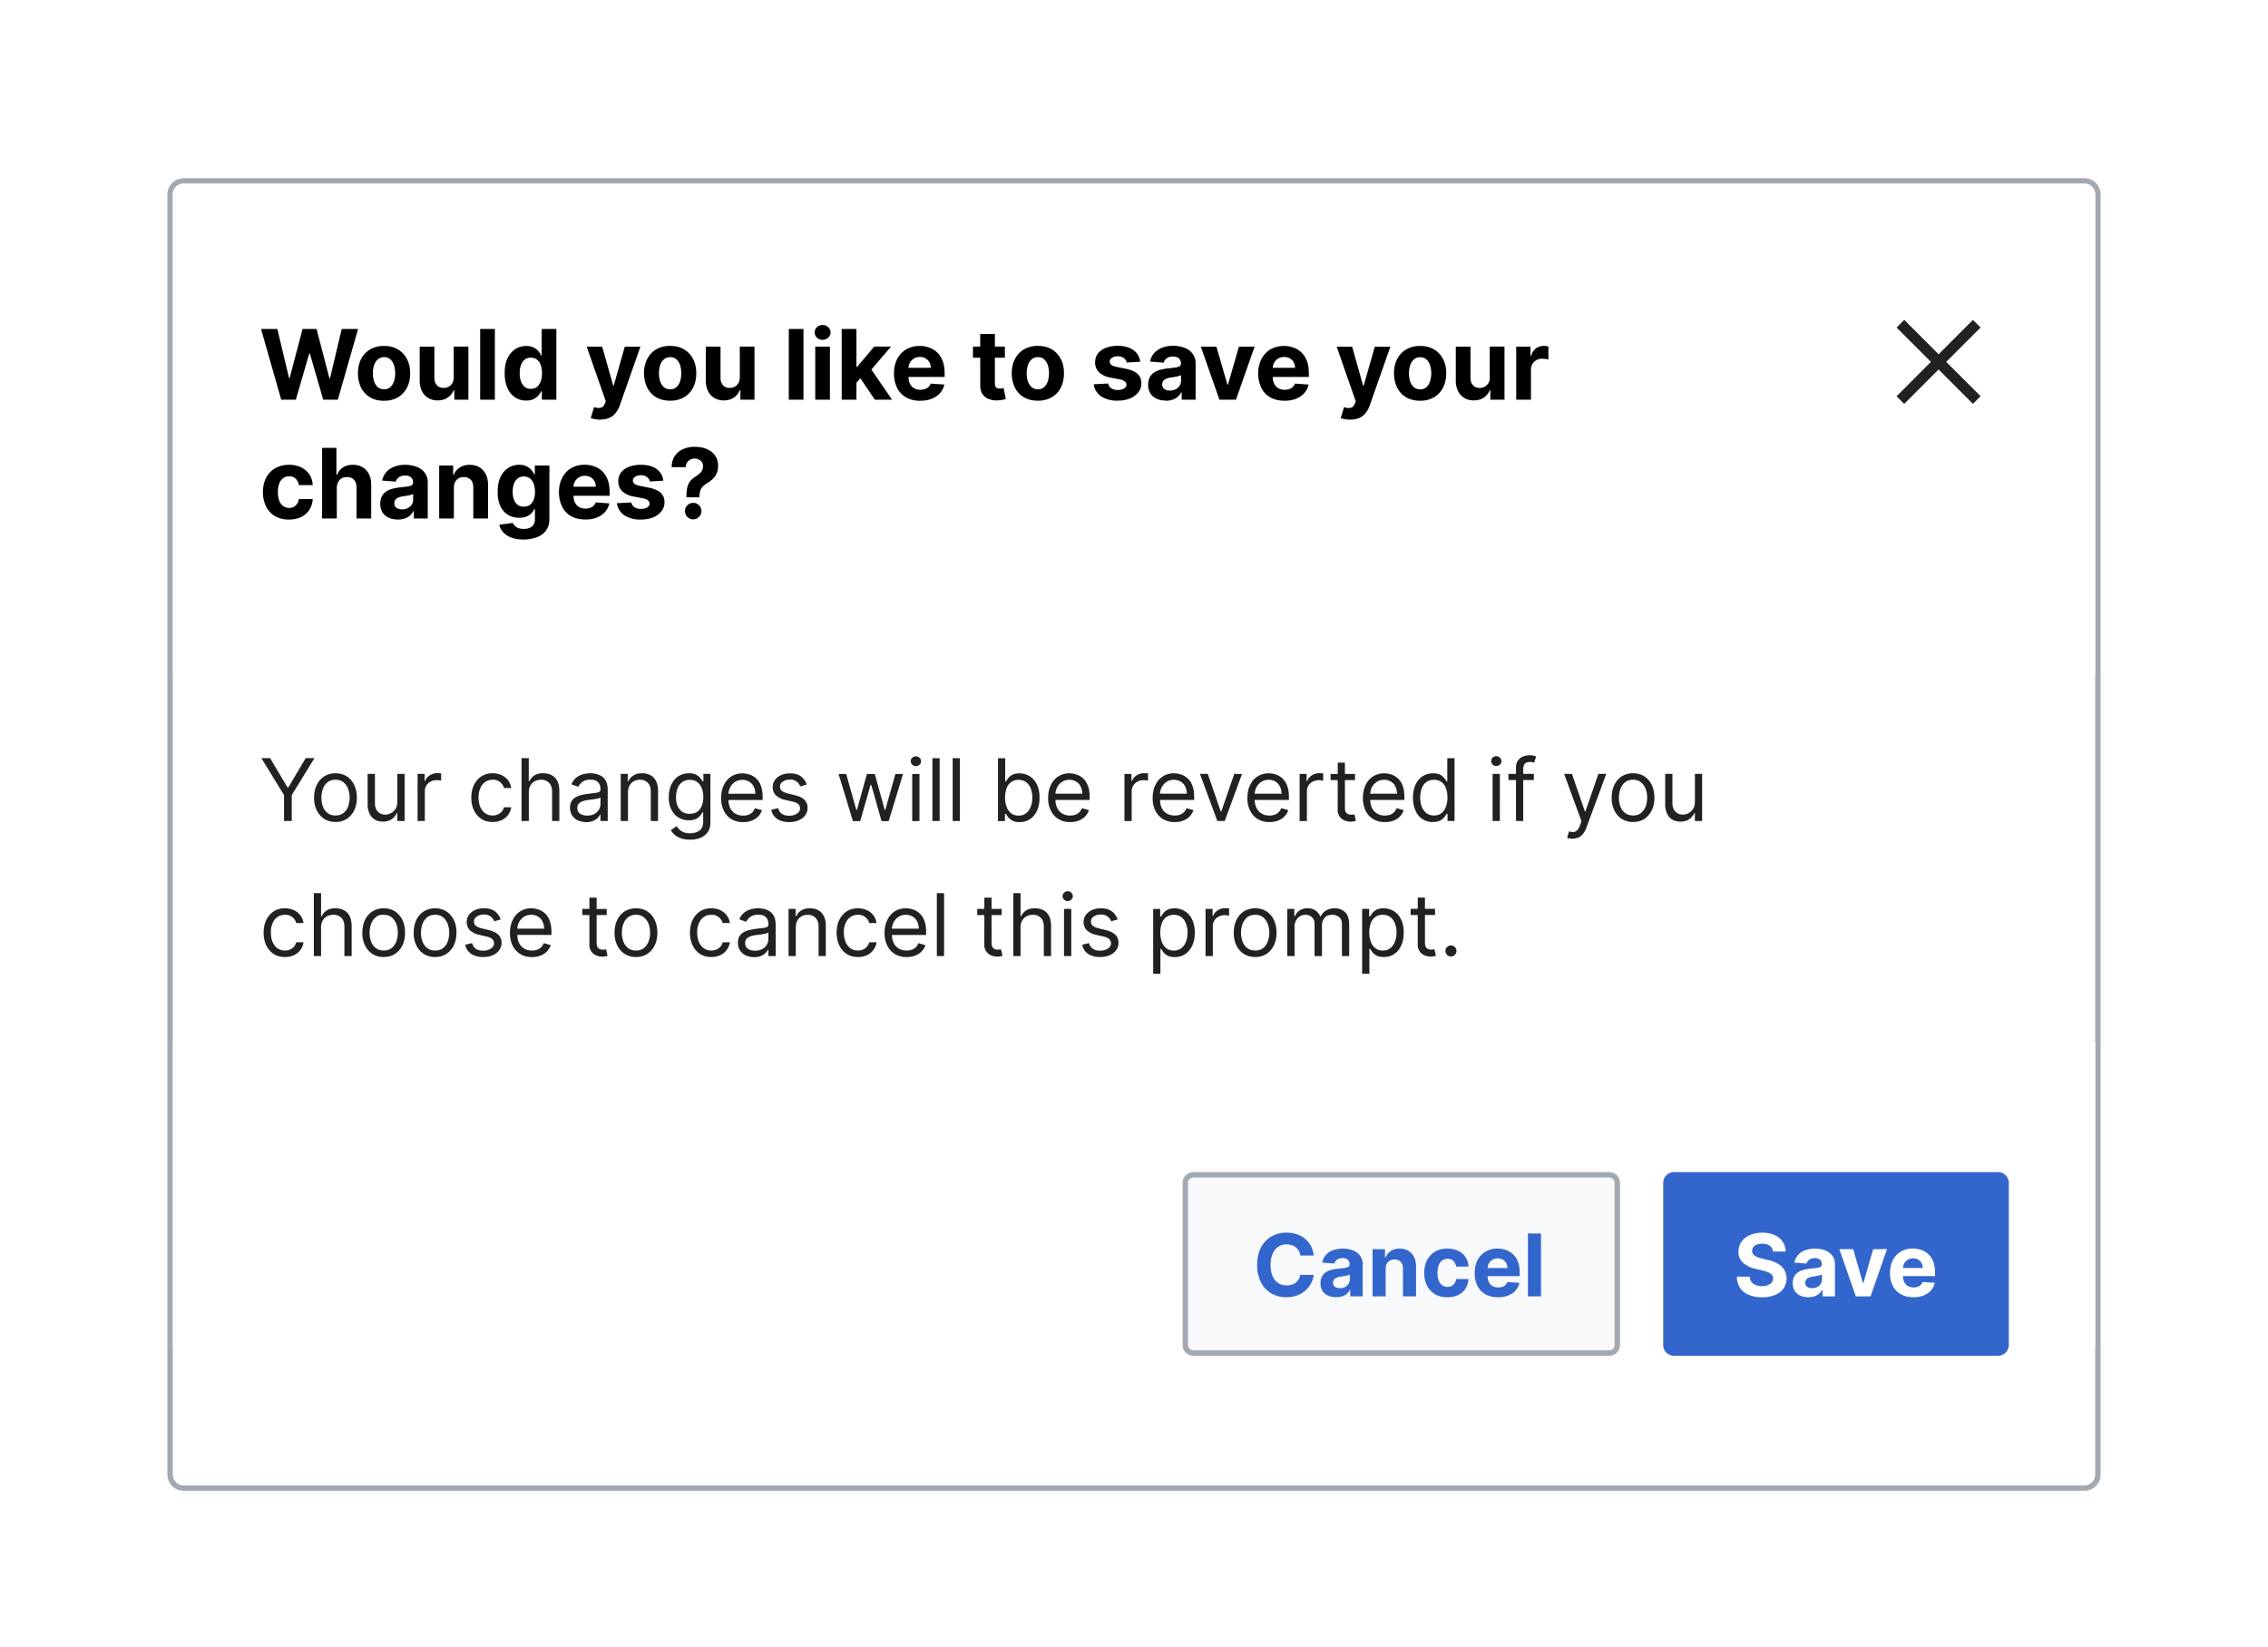 <?xml version="1.0" encoding="UTF-8"?>
<svg xmlns="http://www.w3.org/2000/svg" width="420" height="305" fill="none" viewBox="0 0 420 305">
	<g filter="url(#a)">
		<path fill="#fff" d="M32 34a2 2 0 0 1 2-2h352a2 2 0 0 1 2 2v237a2 2 0 0 1-2 2H34a2 2 0 0 1-2-2z"/>
		<path stroke="#A2A9B1" d="M386 31.5H34a2.5 2.5 0 0 0-2.5 2.5v237a2.5 2.5 0 0 0 2.5 2.5h352a2.5 2.5 0 0 0 2.5-2.5V34a2.5 2.5 0 0 0-2.5-2.5Z"/>
		<path fill="#fff" d="M32 34a2 2 0 0 1 2-2h352a2 2 0 0 1 2 2v89H32z"/>
		<path fill="#000" d="m52.08 72-3.74-13.09h3.02l2.17 9.1h.1l2.4-9.1h2.59L61 68.02h.12l2.16-9.11h3.03L62.56 72h-2.7l-2.49-8.56h-.1L54.78 72zm19.04.2q-1.5 0-2.58-.64a4.3 4.3 0 0 1-1.67-1.78 6 6 0 0 1-.58-2.65q0-1.53.58-2.66a4.3 4.3 0 0 1 1.67-1.78 5 5 0 0 1 2.58-.64q1.5 0 2.57.64a4.3 4.3 0 0 1 1.67 1.78q.6 1.14.6 2.66 0 1.5-.6 2.65a4.3 4.3 0 0 1-1.67 1.78 5 5 0 0 1-2.57.63m.01-2.12q.68 0 1.13-.38.45-.4.69-1.06.23-.67.23-1.53a5 5 0 0 0-.23-1.53q-.24-.67-.69-1.06t-1.13-.39-1.15.4q-.45.38-.7 1.05-.23.68-.23 1.53t.23 1.53q.25.67.7 1.06.47.38 1.15.38m12.89-2.26v-5.64h2.72V72h-2.61v-1.78h-.1a3 3 0 0 1-1.11 1.38q-.77.53-1.87.53-.99 0-1.74-.45a3 3 0 0 1-1.17-1.27 4.4 4.4 0 0 1-.42-1.98v-6.25h2.72v5.77q0 .87.47 1.37.45.5 1.24.5.48 0 .91-.22.44-.23.7-.67t.26-1.11m7.62-8.91V72h-2.72V58.91zm5.8 13.25a3.7 3.7 0 0 1-2.02-.57 4 4 0 0 1-1.44-1.71 7 7 0 0 1-.52-2.78q0-1.68.54-2.8a4 4 0 0 1 1.45-1.68 3.7 3.7 0 0 1 1.98-.57q.83 0 1.38.29.56.26.9.68t.52.81h.08v-4.92h2.72V72h-2.69v-1.57h-.11a4 4 0 0 1-.55.8 3 3 0 0 1-.9.67q-.54.26-1.34.26m.86-2.17q.66 0 1.12-.35.45-.37.7-1.02.24-.66.25-1.53 0-.87-.24-1.52a2 2 0 0 0-.7-1q-.47-.35-1.13-.35t-1.13.36q-.46.37-.7 1.01-.23.65-.23 1.5 0 .86.24 1.52.24.64.7 1.02.46.36 1.12.36m12.81 5.7q-.52 0-.97-.1a4 4 0 0 1-.74-.19l.61-2.03q.48.15.87.16.39 0 .67-.18.29-.2.47-.65l.16-.42-3.53-10.1h2.87l2.03 7.21h.1l2.05-7.2h2.89l-3.82 10.87a5 5 0 0 1-.75 1.38 3 3 0 0 1-1.18.92q-.72.32-1.73.32m12.99-3.5q-1.5 0-2.58-.63a4.3 4.3 0 0 1-1.66-1.78 6 6 0 0 1-.6-2.65q0-1.53.6-2.66a4.3 4.3 0 0 1 1.66-1.78 5 5 0 0 1 2.58-.64q1.5 0 2.57.64a4.3 4.3 0 0 1 1.67 1.78q.6 1.14.6 2.66 0 1.5-.6 2.65a4.3 4.3 0 0 1-1.67 1.78 5 5 0 0 1-2.57.63m.01-2.1q.68 0 1.13-.4.45-.37.69-1.05.23-.67.23-1.53t-.23-1.53-.69-1.06-1.13-.39-1.15.4q-.45.38-.7 1.05a5 5 0 0 0-.23 1.53q0 .85.23 1.53.25.67.7 1.06.47.38 1.15.38M137 67.81v-5.64h2.72V72h-2.61v-1.78h-.1a3 3 0 0 1-1.11 1.38q-.77.53-1.87.53a3.3 3.3 0 0 1-1.74-.45 3 3 0 0 1-1.17-1.27 4.4 4.4 0 0 1-.42-1.98v-6.25h2.73v5.77q0 .87.46 1.37t1.24.5q.48 0 .92-.22a2 2 0 0 0 .69-.67q.26-.45.26-1.11m11.79-8.91V72h-2.72V58.91zM150.97 72v-9.82h2.72V72zm1.37-11.08q-.6 0-1.05-.4a1.3 1.3 0 0 1-.42-.99q0-.56.42-.96.44-.4 1.05-.4.6 0 1.03.4t.44.97-.44.97a1.5 1.5 0 0 1-1.03.4m6 8.25V65.9h.4l3.15-3.73H165l-4.22 4.94h-.65zM155.87 72V58.91h2.73V72zm6.14 0-2.89-4.28 1.82-1.92 4.26 6.2zm8.41.2q-1.51 0-2.6-.62a4 4 0 0 1-1.68-1.75 6 6 0 0 1-.59-2.7q0-1.51.59-2.65a4.4 4.4 0 0 1 1.65-1.79 5 5 0 0 1 2.52-.64 5 5 0 0 1 1.81.32 4 4 0 0 1 1.47.92q.63.63.98 1.56.36.94.36 2.19v.75h-8.3V66.1h5.73q0-.6-.25-1.04a2 2 0 0 0-.71-.71 2 2 0 0 0-1.04-.26q-.62 0-1.1.28a2 2 0 0 0-.74.76 2 2 0 0 0-.28 1.06v1.6q0 .73.27 1.26.27.54.77.82.5.3 1.18.29.45 0 .84-.13a2 2 0 0 0 .64-.38q.27-.26.41-.63l2.52.17a3.4 3.4 0 0 1-.79 1.58q-.59.67-1.52 1.05-.93.37-2.14.37m15.67-10.02v2.05h-5.91v-2.05zm-4.57-2.35h2.72v9.15q0 .38.12.6a.6.6 0 0 0 .32.28q.2.08.49.08.18 0 .38-.03l.3-.06.42 2.03-.57.15a5 5 0 0 1-.9.1 4 4 0 0 1-1.73-.26 2.4 2.4 0 0 1-1.14-.93q-.42-.63-.4-1.6zm10.68 12.36q-1.5 0-2.58-.63a4.3 4.3 0 0 1-1.67-1.78 6 6 0 0 1-.59-2.65q0-1.53.6-2.66a4.3 4.3 0 0 1 1.66-1.78 5 5 0 0 1 2.58-.64q1.49 0 2.57.64a4.3 4.3 0 0 1 1.67 1.78q.6 1.14.59 2.66 0 1.5-.59 2.65a4.3 4.3 0 0 1-1.67 1.78 5 5 0 0 1-2.57.63m0-2.1q.69 0 1.14-.4.45-.37.69-1.05a5 5 0 0 0 .23-1.53 5 5 0 0 0-.23-1.53q-.24-.67-.69-1.06t-1.13-.39-1.15.4q-.46.38-.7 1.05a5 5 0 0 0-.23 1.53q0 .85.23 1.53.25.67.7 1.06.47.38 1.15.38m18.94-5.1-2.5.15a1.3 1.3 0 0 0-.27-.58 1.5 1.5 0 0 0-.56-.42 2 2 0 0 0-.81-.16 2 2 0 0 0-1.07.27q-.43.27-.43.7 0 .36.28.6.28.25.96.39l1.78.36q1.43.3 2.13.94.7.66.7 1.72a2.7 2.7 0 0 1-.56 1.7 4 4 0 0 1-1.55 1.13q-.97.4-2.25.4a5.3 5.3 0 0 1-3.11-.81 3.2 3.2 0 0 1-1.35-2.22l2.68-.14q.12.6.59.9.45.3 1.2.3.7 0 1.14-.27.45-.27.45-.72a.8.8 0 0 0-.31-.6q-.3-.25-.95-.37l-1.7-.34a4 4 0 0 1-2.14-1 2.5 2.5 0 0 1-.7-1.81q0-.94.51-1.63.52-.68 1.45-1.05a6 6 0 0 1 2.2-.38q1.86 0 2.93.79a3 3 0 0 1 1.26 2.14m4.73 7.2q-.93 0-1.67-.33a2.7 2.7 0 0 1-1.17-.98 3 3 0 0 1-.42-1.62q0-.82.3-1.38t.82-.9a4 4 0 0 1 1.18-.5 9 9 0 0 1 1.4-.25l1.37-.16q.52-.09.76-.24a.5.5 0 0 0 .24-.48v-.04q0-.6-.39-.94-.37-.33-1.07-.33-.74 0-1.17.33a1.5 1.5 0 0 0-.57.8l-2.52-.2a3.4 3.4 0 0 1 .75-1.55 3.6 3.6 0 0 1 1.45-1q.9-.37 2.07-.37.82 0 1.57.2a4 4 0 0 1 1.34.59 2.9 2.9 0 0 1 1.26 2.54V72h-2.58v-1.36h-.08a3 3 0 0 1-.63.81q-.4.34-.95.54-.56.2-1.29.2m.78-1.88a2.3 2.3 0 0 0 1.06-.24q.46-.24.73-.65a1.7 1.7 0 0 0 .26-.93v-1.04l-.35.15-.5.12-.54.1-.5.07q-.48.07-.84.22a1.3 1.3 0 0 0-.56.42q-.2.25-.2.64a1 1 0 0 0 .4.85q.42.29 1.04.29m15.67-8.13L228.88 72h-3.06l-3.44-9.82h2.88l2.04 7.03h.1l2.03-7.03zm5.55 10.01q-1.51 0-2.61-.61a4 4 0 0 1-1.67-1.75 6 6 0 0 1-.6-2.7q0-1.51.6-2.65a4.4 4.4 0 0 1 1.65-1.79 5 5 0 0 1 2.52-.64 5 5 0 0 1 1.8.32 4 4 0 0 1 1.48.92q.63.63.98 1.56t.35 2.19v.75h-8.29V66.1h5.73q0-.6-.25-1.04a2 2 0 0 0-.71-.71 2 2 0 0 0-1.05-.26q-.62 0-1.1.28a2 2 0 0 0-.74.76 2 2 0 0 0-.27 1.06v1.6q0 .73.27 1.26.27.54.77.82.5.3 1.18.29.45 0 .83-.13a2 2 0 0 0 .65-.38q.27-.26.4-.63l2.53.17a3.4 3.4 0 0 1-.79 1.58q-.6.67-1.52 1.05-.93.37-2.14.37M250 75.7q-.52 0-.97-.1a4 4 0 0 1-.75-.19l.62-2.03q.47.15.86.16.4 0 .67-.18.3-.2.47-.65l.16-.42-3.52-10.1h2.86l2.03 7.21h.1l2.06-7.2h2.88l-3.82 10.87a5 5 0 0 1-.74 1.38 3 3 0 0 1-1.19.92q-.71.32-1.72.32m12.98-3.5q-1.49 0-2.57-.63a4.3 4.3 0 0 1-1.67-1.78 6 6 0 0 1-.59-2.65q0-1.53.59-2.66a4.3 4.3 0 0 1 1.67-1.78 5 5 0 0 1 2.57-.64q1.5 0 2.57.64a4.3 4.3 0 0 1 1.68 1.78q.59 1.14.59 2.66 0 1.5-.6 2.65a4.3 4.3 0 0 1-1.67 1.78 5 5 0 0 1-2.57.63m.02-2.1q.67 0 1.13-.4.45-.37.68-1.05a5 5 0 0 0 .24-1.53 5 5 0 0 0-.24-1.53q-.23-.67-.68-1.06t-1.13-.39-1.15.4q-.46.38-.7 1.05a5 5 0 0 0-.23 1.53q0 .85.23 1.53.24.67.7 1.06.46.38 1.15.38m12.88-2.27v-5.64h2.73V72h-2.62v-1.78h-.1a3 3 0 0 1-1.1 1.38q-.77.53-1.88.53-.99 0-1.73-.45a3 3 0 0 1-1.17-1.27 4.4 4.4 0 0 1-.42-1.98v-6.25h2.72v5.77q0 .87.47 1.37.45.5 1.23.5.5 0 .92-.22.43-.23.7-.67t.25-1.11m4.9 4.18v-9.82h2.64v1.72h.1q.28-.91.9-1.38a2.4 2.4 0 0 1 1.46-.48 4 4 0 0 1 .86.1v2.41l-.53-.1-.62-.04q-.6 0-1.07.26a2 2 0 0 0-.74.71q-.27.46-.27 1.06V72zM53.52 94.2q-1.5 0-2.6-.65a4.3 4.3 0 0 1-1.65-1.79 6 6 0 0 1-.58-2.63q0-1.5.58-2.65a4.3 4.3 0 0 1 1.67-1.78 5 5 0 0 1 2.57-.65q1.28 0 2.25.47a4 4 0 0 1 1.53 1.31q.56.84.62 1.98h-2.57a2 2 0 0 0-.58-1.18q-.45-.45-1.2-.45-.64 0-1.11.34a2 2 0 0 0-.73 1q-.26.64-.26 1.57t.25 1.6.74 1 1.1.35q.47 0 .84-.2.38-.18.62-.55a2 2 0 0 0 .33-.89h2.57a4 4 0 0 1-.62 1.98 3.7 3.7 0 0 1-1.5 1.33q-.96.48-2.27.48Zm8.85-5.88V94h-2.72V80.91h2.65v5h.11a3 3 0 0 1 1.08-1.36q.74-.5 1.86-.5 1.02 0 1.78.45a3 3 0 0 1 1.19 1.27q.43.83.42 1.98V94h-2.72v-5.77q0-.9-.46-1.4-.46-.52-1.3-.51a2 2 0 0 0-.98.23 1.7 1.7 0 0 0-.66.7q-.24.44-.25 1.07m11.31 5.87q-.93 0-1.67-.33a2.7 2.7 0 0 1-1.17-.98 3 3 0 0 1-.42-1.62q0-.82.3-1.38t.82-.9a4 4 0 0 1 1.18-.5 9 9 0 0 1 1.4-.25l1.37-.16q.52-.09.76-.24a.5.5 0 0 0 .24-.48v-.04q0-.6-.38-.94a1.6 1.6 0 0 0-1.08-.33q-.73 0-1.17.33a1.5 1.5 0 0 0-.57.8l-2.52-.2q.2-.9.75-1.55a3.6 3.6 0 0 1 1.45-1q.9-.37 2.08-.37.81 0 1.56.2a4 4 0 0 1 1.34.59 2.9 2.9 0 0 1 1.26 2.54V94h-2.58v-1.36h-.08a3 3 0 0 1-.63.81 3 3 0 0 1-.95.54q-.56.2-1.29.2m.78-1.88q.6 0 1.06-.24t.73-.65a1.7 1.7 0 0 0 .26-.93v-1.04l-.35.15-.5.12-.55.1-.5.07q-.47.07-.83.22a1.3 1.3 0 0 0-.56.42q-.2.25-.2.64 0 .55.4.85.42.29 1.04.29m9.59-3.99V94h-2.72v-9.82h2.59v1.73h.12a2.7 2.7 0 0 1 1.09-1.35 3.3 3.3 0 0 1 1.86-.5q1.03 0 1.78.44.76.45 1.18 1.28.43.82.43 1.97V94h-2.73v-5.77q0-.9-.46-1.4a1.7 1.7 0 0 0-1.28-.51q-.56 0-.97.23a1.7 1.7 0 0 0-.66.7q-.23.44-.23 1.07m12.9 9.57q-1.33 0-2.27-.37a4 4 0 0 1-1.5-.98 3 3 0 0 1-.72-1.39l2.52-.34q.11.3.36.55t.66.41q.42.16 1.01.16.9 0 1.46-.43.6-.44.59-1.44v-1.8h-.12q-.18.4-.54.77a3 3 0 0 1-.92.6q-.56.23-1.34.23a4 4 0 0 1-2.01-.51 3.7 3.7 0 0 1-1.44-1.58 6 6 0 0 1-.53-2.7q0-1.67.54-2.79a4 4 0 0 1 1.45-1.67 3.7 3.7 0 0 1 1.98-.56q.83 0 1.38.28.56.28.9.7.34.4.53.8h.1v-1.65h2.7v9.91q0 1.26-.6 2.1-.62.84-1.7 1.27a7 7 0 0 1-2.5.43M97 91.8q.66 0 1.12-.32.45-.33.7-.95t.25-1.48-.24-1.5q-.25-.63-.7-.99-.47-.35-1.13-.35t-1.13.37q-.45.35-.7 1-.23.63-.23 1.47 0 .85.24 1.47.24.61.7.95t1.12.33m11.39 2.38q-1.52 0-2.61-.61a4 4 0 0 1-1.67-1.75 6 6 0 0 1-.6-2.7q0-1.51.6-2.65a4.3 4.3 0 0 1 1.65-1.79 5 5 0 0 1 2.52-.64q.98 0 1.8.32a4 4 0 0 1 1.48.92q.63.63.98 1.56t.35 2.19v.75h-8.29V88.1h5.73q0-.6-.25-1.04a2 2 0 0 0-.71-.71 2 2 0 0 0-1.05-.26q-.62 0-1.1.28a2 2 0 0 0-.74.76 2 2 0 0 0-.27 1.06v1.6q0 .73.27 1.26.27.54.77.82.5.3 1.18.29.45 0 .83-.13a1.7 1.7 0 0 0 1.06-1.01l2.52.17a3.4 3.4 0 0 1-.79 1.58q-.6.67-1.52 1.05-.93.37-2.14.37m14.45-7.2-2.5.15a1.3 1.3 0 0 0-.27-.58 1.5 1.5 0 0 0-.55-.42 2 2 0 0 0-.82-.16 2 2 0 0 0-1.06.27q-.44.27-.44.7 0 .36.28.6.29.25.97.39l1.78.36q1.42.3 2.13.94.7.66.7 1.72a2.7 2.7 0 0 1-.57 1.7 4 4 0 0 1-1.54 1.13q-.97.4-2.26.4a5.3 5.3 0 0 1-3.1-.81 3.2 3.2 0 0 1-1.35-2.22l2.67-.14q.13.6.6.9.45.3 1.19.3.72 0 1.15-.27.44-.27.45-.72a.8.8 0 0 0-.32-.6q-.3-.25-.94-.37l-1.7-.34a4 4 0 0 1-2.14-1 2.5 2.5 0 0 1-.7-1.81q0-.94.5-1.63.53-.68 1.46-1.05a6 6 0 0 1 2.2-.38q1.86 0 2.93.79a3 3 0 0 1 1.25 2.14m4.28 3.09v-.22q0-1.12.2-1.78.2-.67.57-1.08a4 4 0 0 1 .9-.74q.4-.26.72-.53.3-.28.5-.6a2 2 0 0 0 .18-.76q0-.45-.2-.78a1.4 1.4 0 0 0-.58-.5 2 2 0 0 0-.78-.19q-.41 0-.78.19-.37.18-.61.54-.23.34-.26.87h-2.6q.03-1.28.6-2.1a3.5 3.5 0 0 1 1.55-1.25 5 5 0 0 1 2.12-.42q1.27 0 2.25.42.97.42 1.53 1.21.55.8.55 1.91 0 .75-.24 1.33-.25.58-.69 1.02a5 5 0 0 1-1.04.8q-.5.3-.83.63a2 2 0 0 0-.48.75q-.16.43-.16 1.06v.22zm1.26 4.09a1.5 1.5 0 0 1-1.09-.45 1.5 1.5 0 0 1-.44-1.09 1.5 1.5 0 0 1 .44-1.07 1.5 1.5 0 0 1 1.1-.45q.6 0 1.06.45a1.5 1.5 0 0 1 .24 1.84 2 2 0 0 1-.55.56 1.5 1.5 0 0 1-.76.2"/>
		<path fill="#202122" fill-rule="evenodd" d="m360.41 65 6.37-6.37-1.42-1.4-6.36 6.36-6.36-6.37-1.42 1.42 6.36 6.36-6.36 6.36 1.41 1.42L359 66.4l6.36 6.37 1.42-1.42z" clip-rule="evenodd"/>
		<path fill="#202122" d="M48.41 138.36h1.61l3.23 5.43h.14l3.22-5.43h1.62l-4.2 6.84v4.8H52.6v-4.8zm13.72 11.82a4 4 0 0 1-2.07-.56 4 4 0 0 1-1.39-1.57 5 5 0 0 1-.5-2.37q0-1.36.5-2.38t1.39-1.58a4 4 0 0 1 2.07-.56q1.19 0 2.07.56.9.57 1.38 1.58.5 1.02.5 2.38t-.5 2.37a4 4 0 0 1-1.38 1.57q-.9.56-2.07.56m0-1.2q.9 0 1.48-.46.57-.46.86-1.21.27-.76.27-1.63a5 5 0 0 0-.27-1.63 3 3 0 0 0-.86-1.22 2.3 2.3 0 0 0-1.48-.47q-.9 0-1.48.47t-.85 1.22a5 5 0 0 0-.28 1.63q0 .88.28 1.63.27.75.85 1.2.58.47 1.48.47m11.45-2.55v-5.16h1.35V150h-1.35v-1.48h-.09q-.3.67-.95 1.13t-1.64.46q-.82 0-1.45-.35-.64-.37-1-1.1a4 4 0 0 1-.37-1.84v-5.55h1.35v5.46q0 .95.53 1.52.54.57 1.37.57.51 0 1.02-.26.52-.25.88-.78.35-.53.35-1.35m3.75 3.57v-8.73h1.3v1.32h.09q.24-.65.86-1.05a2.5 2.5 0 0 1 1.41-.4l.7.02v1.36l-.3-.05a3 3 0 0 0-.51-.04q-.64 0-1.14.27-.5.26-.78.73a2 2 0 0 0-.29 1.05V150zm13.9.18q-1.22 0-2.1-.58a4 4 0 0 1-1.37-1.6 5.4 5.4 0 0 1-.48-2.32q0-1.33.49-2.35.5-1.01 1.38-1.6a3.7 3.7 0 0 1 2.06-.57q.93 0 1.66.34.75.34 1.21.95.47.62.59 1.44h-1.34q-.15-.6-.69-1.06a2 2 0 0 0-1.4-.47q-.79 0-1.38.41t-.91 1.14a4 4 0 0 0-.33 1.73q0 1 .32 1.76.33.75.91 1.16.6.42 1.39.42.52 0 .94-.19a2 2 0 0 0 1.15-1.34h1.34a3 3 0 0 1-.57 1.4 3 3 0 0 1-1.17.97 4 4 0 0 1-1.7.36m6.7-5.43V150h-1.35v-11.64h1.34v4.28h.11q.31-.67.92-1.08a3 3 0 0 1 1.65-.4q.9 0 1.57.36a2.4 2.4 0 0 1 1.04 1.08q.37.73.37 1.86V150h-1.34v-5.45q0-1.04-.54-1.61a2 2 0 0 0-1.48-.58q-.66 0-1.19.28a2 2 0 0 0-.81.81q-.3.55-.3 1.3m10.62 5.46a4 4 0 0 1-1.5-.32 2.6 2.6 0 0 1-1.08-.91q-.4-.6-.4-1.46 0-.75.3-1.21.3-.47.8-.74.48-.27 1.08-.4.6-.14 1.21-.21l1.3-.16q.5-.06.72-.19.23-.12.23-.45v-.05q0-.84-.46-1.3-.45-.47-1.38-.47-.96 0-1.5.42-.55.42-.77.9l-1.27-.45q.34-.8.9-1.24a3.4 3.4 0 0 1 1.26-.63 5 5 0 0 1 1.34-.18q.42 0 .96.1.55.1 1.06.4.53.3.86.93.34.62.34 1.66V150h-1.34v-1.18h-.07q-.14.28-.45.6-.32.33-.85.56-.52.23-1.29.23m.2-1.21q.81 0 1.35-.31a2.1 2.1 0 0 0 1.11-1.85v-1.23q-.08.1-.37.2l-.66.13-1.29.17a5 5 0 0 0-.97.22 2 2 0 0 0-.73.45q-.27.3-.27.81 0 .7.51 1.06.53.35 1.33.35m7.54-4.25V150h-1.34v-8.73h1.3v1.37h.11q.3-.67.93-1.07.63-.42 1.62-.41.88 0 1.55.36.66.35 1.03 1.1.37.73.37 1.83V150h-1.34v-5.45q0-1.03-.53-1.6a2 2 0 0 0-1.47-.59q-.64 0-1.15.28a2 2 0 0 0-.79.81q-.29.55-.29 1.3m11.5 8.7a5 5 0 0 1-1.67-.24 4 4 0 0 1-1.17-.65 4 4 0 0 1-.73-.85l1.07-.75q.18.23.46.54.27.3.76.54a3 3 0 0 0 1.28.23q1.05 0 1.74-.5.69-.52.69-1.61v-1.77h-.12l-.42.59q-.26.35-.77.62-.5.26-1.35.26-1.06 0-1.9-.5t-1.32-1.45a5 5 0 0 1-.49-2.32q0-1.34.48-2.33.47-1 1.3-1.55.86-.55 1.95-.55.85 0 1.35.28t.78.64.42.58h.13v-1.39h1.3v8.98q0 1.13-.51 1.83a3 3 0 0 1-1.37 1.04 5 5 0 0 1-1.9.34m-.05-4.8q.81 0 1.37-.36.55-.37.84-1.06.3-.7.3-1.66 0-.95-.3-1.67a2.5 2.5 0 0 0-.83-1.13q-.56-.4-1.38-.4-.85 0-1.42.43a2.6 2.6 0 0 0-.85 1.16 5 5 0 0 0-.27 1.6q0 .92.28 1.62.3.69.85 1.09.57.39 1.41.39m9.89 1.53a4 4 0 0 1-2.18-.55 3.7 3.7 0 0 1-1.4-1.57 5 5 0 0 1-.5-2.35q0-1.35.5-2.37.49-1.03 1.37-1.6a3.7 3.7 0 0 1 2.07-.58q.68 0 1.35.23a3.3 3.3 0 0 1 2.08 2.08q.32.83.32 2.05v.57h-6.73v-1.16h5.37q0-.74-.3-1.32a2 2 0 0 0-.83-.91 2.3 2.3 0 0 0-1.26-.34q-.8 0-1.39.4a2.6 2.6 0 0 0-.89 1.02 3 3 0 0 0-.31 1.36v.77q0 .99.34 1.68t.96 1.04q.6.35 1.43.35.53 0 .95-.15.44-.15.74-.45.31-.31.49-.77l1.3.37a3 3 0 0 1-.7 1.16q-.47.49-1.19.77a4 4 0 0 1-1.6.27m11.78-6.95-1.2.34a2 2 0 0 0-.34-.59 2 2 0 0 0-.59-.47 2 2 0 0 0-.96-.2q-.8 0-1.33.38-.54.36-.53.92 0 .5.36.8.36.28 1.14.48l1.3.32q1.16.27 1.74.86.57.58.57 1.5 0 .75-.43 1.34-.42.6-1.2.93-.75.34-1.78.34-1.34 0-2.2-.58a2.6 2.6 0 0 1-1.12-1.7l1.28-.3q.18.69.68 1.05.51.35 1.34.35a2.5 2.5 0 0 0 1.49-.4q.55-.4.55-.96 0-.45-.31-.77-.32-.3-.98-.46l-1.46-.34a3.5 3.5 0 0 1-1.76-.88q-.55-.6-.55-1.5 0-.75.41-1.32a3 3 0 0 1 1.14-.89 4 4 0 0 1 1.65-.32q1.29 0 2.04.57.74.57 1.05 1.5m8.56 6.77-2.66-8.73h1.41l1.89 6.69h.09l1.86-6.69H162l1.84 6.66h.1l1.88-6.66h1.41l-2.66 8.73h-1.32l-1.9-6.7h-.14l-1.91 6.7zm10.98 0v-8.73h1.34V150zm.68-10.18a1 1 0 0 1-.68-.27 1 1 0 0 1-.28-.64q0-.37.28-.64a1 1 0 0 1 .68-.27q.39 0 .67.27t.28.64c0 .37-.1.46-.28.64a1 1 0 0 1-.67.27m4.4-1.46V150h-1.34v-11.64zm3.75 0V150h-1.34v-11.64zm7.05 11.64v-11.64h1.34v4.3h.11l.41-.58q.27-.36.76-.64.51-.28 1.35-.28a3.5 3.5 0 0 1 3.26 2.11q.47 1.02.47 2.39t-.47 2.4q-.47 1.02-1.3 1.57t-1.93.55q-.84 0-1.35-.28a3 3 0 0 1-.78-.64l-.42-.6h-.16V150zm1.31-4.36q0 .99.3 1.74.28.76.84 1.18t1.36.42a2.2 2.2 0 0 0 1.4-.45q.58-.45.86-1.2.3-.75.29-1.7 0-.9-.28-1.65t-.85-1.18-1.42-.44a2.24 2.24 0 0 0-2.21 1.57 5 5 0 0 0-.29 1.7m12.05 4.54a4 4 0 0 1-2.17-.56 3.7 3.7 0 0 1-1.4-1.56 5 5 0 0 1-.5-2.36q0-1.34.5-2.36.48-1.03 1.37-1.6a3.7 3.7 0 0 1 2.07-.58q.68 0 1.34.23a3.3 3.3 0 0 1 2.08 2.08q.33.83.33 2.05v.57h-6.73v-1.16h5.36q0-.74-.3-1.32a2 2 0 0 0-.82-.91 2.3 2.3 0 0 0-1.26-.34q-.8 0-1.39.4a2.6 2.6 0 0 0-.9 1.02 3 3 0 0 0-.3 1.36v.77q-.01 1 .34 1.67.34.69.96 1.04.6.36 1.42.36.53 0 .96-.15t.74-.46.49-.76l1.29.37a3 3 0 0 1-.69 1.16q-.48.49-1.19.77a4 4 0 0 1-1.6.27m10.06-.18v-8.73h1.3v1.32h.09q.23-.65.86-1.05a2.5 2.5 0 0 1 1.41-.4h.37l.33.02v1.36l-.3-.05a3 3 0 0 0-.51-.04q-.64 0-1.14.27a2 2 0 0 0-1.07 1.78V150zm9.3.18a4 4 0 0 1-2.18-.56 3.7 3.7 0 0 1-1.4-1.56 5 5 0 0 1-.49-2.36q0-1.34.49-2.36.5-1.03 1.38-1.6a3.7 3.7 0 0 1 2.06-.58q.68 0 1.35.23a3.3 3.3 0 0 1 2.08 2.08q.33.83.32 2.05v.57h-6.72v-1.16h5.36q0-.74-.3-1.32a2 2 0 0 0-.83-.91 2.3 2.3 0 0 0-1.26-.34q-.8 0-1.38.4a2.6 2.6 0 0 0-.9 1.02 3 3 0 0 0-.3 1.36v.77q0 1 .33 1.67.34.69.96 1.04t1.43.36q.53 0 .95-.15.44-.15.75-.46.3-.3.48-.76l1.3.37a3 3 0 0 1-.7 1.16q-.47.49-1.18.77a4 4 0 0 1-1.6.27m12.47-8.9-3.2 8.71h-1.37l-3.22-8.73h1.45l2.41 6.96h.1l2.4-6.96zm5.07 8.9a4 4 0 0 1-2.17-.56 3.7 3.7 0 0 1-1.4-1.56 5 5 0 0 1-.5-2.36q0-1.34.5-2.36.48-1.03 1.37-1.6.88-.58 2.07-.58.68 0 1.34.23a3.3 3.3 0 0 1 2.08 2.08q.33.83.33 2.05v.57h-6.73v-1.16h5.36q0-.74-.3-1.32a2 2 0 0 0-.82-.91 2.3 2.3 0 0 0-1.26-.34q-.8 0-1.39.4a2.6 2.6 0 0 0-.9 1.02 3 3 0 0 0-.3 1.36v.77q0 1 .34 1.67.35.69.96 1.04.6.36 1.42.36.53 0 .96-.15t.74-.46.49-.76l1.3.37q-.2.66-.7 1.16a3 3 0 0 1-1.19.77 4 4 0 0 1-1.6.27m5.6-.18v-8.73h1.3v1.32h.1q.23-.65.86-1.05a2.5 2.5 0 0 1 1.4-.4l.71.02v1.36l-.31-.05a3 3 0 0 0-.5-.04q-.64 0-1.14.27a2 2 0 0 0-.79.73 2 2 0 0 0-.28 1.05V150zm10.26-8.73v1.14h-4.53v-1.14zm-3.2-2.09h1.33v8.32q0 .57.17.85a1 1 0 0 0 .43.38q.27.09.56.09.22 0 .37-.02l.22-.05.28 1.2-.39.1a3 3 0 0 1-.61.06 3 3 0 0 1-1.12-.24 2 2 0 0 1-.9-.74 2 2 0 0 1-.35-1.27zm8.73 11a4 4 0 0 1-2.18-.56 3.7 3.7 0 0 1-1.4-1.56 5.4 5.4 0 0 1-.49-2.36q0-1.34.5-2.36.48-1.03 1.37-1.6a3.7 3.7 0 0 1 2.06-.58q.68 0 1.35.23a3.3 3.3 0 0 1 2.08 2.08q.33.83.32 2.05v.57h-6.72v-1.16h5.36a3 3 0 0 0-.3-1.32 2 2 0 0 0-.82-.91 2.3 2.3 0 0 0-1.27-.34q-.8 0-1.38.4a2.6 2.6 0 0 0-.9 1.02 3 3 0 0 0-.3 1.36v.77q0 1 .33 1.67.36.69.96 1.04.62.36 1.43.36.53 0 .96-.15t.74-.46.48-.76l1.3.37a3 3 0 0 1-.69 1.16q-.48.49-1.2.77a4 4 0 0 1-1.59.27m8.9 0a3.4 3.4 0 0 1-3.23-2.12 6 6 0 0 1-.47-2.4q0-1.37.47-2.39.47-1.01 1.31-1.56t1.94-.55q.86 0 1.35.28t.76.64.42.58h.11v-4.3h1.34V150h-1.3v-1.34h-.15l-.42.6q-.28.36-.78.64-.51.28-1.35.28m.18-1.2q.81 0 1.37-.42.56-.43.84-1.18.3-.75.3-1.74 0-.97-.29-1.71a2.24 2.24 0 0 0-2.22-1.56q-.85 0-1.42.43t-.84 1.18a5 5 0 0 0-.28 1.66q0 .93.28 1.69.3.75.85 1.2.57.45 1.41.45m10.87 1.02v-8.73h1.34V150zm.68-10.18a1 1 0 0 1-.68-.27 1 1 0 0 1-.27-.64q0-.37.27-.64a1 1 0 0 1 .68-.27q.4 0 .67.27.28.27.28.64c0 .37-.09.46-.28.64a1 1 0 0 1-.67.27m6.95 1.45v1.14h-4.7v-1.14zm-3.3 8.73v-9.93q0-.75.36-1.25a2 2 0 0 1 .91-.75 3.4 3.4 0 0 1 2.46-.02l-.38 1.16-.29-.1a2 2 0 0 0-.46-.04q-.68 0-.96.33-.3.34-.3.99V150zm10.45 3.27a3 3 0 0 1-.6-.05l-.38-.1.34-1.19q.5.13.87.1a1 1 0 0 0 .66-.34q.3-.3.54-.96l.25-.68-3.22-8.78h1.45l2.4 6.96h.1l2.4-6.96h1.46l-3.7 10q-.25.68-.62 1.12a2.3 2.3 0 0 1-.86.67 3 3 0 0 1-1.09.21m11.23-3.09a4 4 0 0 1-2.08-.56q-.88-.57-1.38-1.58a5 5 0 0 1-.5-2.36q0-1.35.5-2.38.5-1.01 1.38-1.58a4 4 0 0 1 2.08-.56q1.17 0 2.07.56.88.56 1.38 1.58t.5 2.38-.5 2.36a4 4 0 0 1-1.38 1.58q-.9.56-2.07.56m0-1.2q.9 0 1.47-.46a3 3 0 0 0 .86-1.21q.28-.75.28-1.63t-.28-1.63a3 3 0 0 0-.86-1.22 2.3 2.3 0 0 0-1.47-.47q-.9 0-1.48.47t-.86 1.22a5 5 0 0 0-.28 1.63q0 .88.28 1.63t.86 1.2 1.48.47m11.45-2.55v-5.16h1.34V150h-1.34v-1.48h-.09a3 3 0 0 1-.95 1.13q-.66.46-1.64.46a3 3 0 0 1-1.46-.35 2.5 2.5 0 0 1-1-1.1 4 4 0 0 1-.36-1.84v-5.55h1.34v5.46q0 .95.54 1.52.53.57 1.37.57a2.3 2.3 0 0 0 1.9-1.04q.35-.53.35-1.35m-261.1 28.75q-1.23 0-2.11-.58a4 4 0 0 1-1.37-1.6 5.4 5.4 0 0 1-.47-2.32q0-1.33.49-2.35.49-1.01 1.37-1.6a3.7 3.7 0 0 1 2.07-.57q.92 0 1.66.34.75.34 1.21.95.46.62.58 1.44h-1.34q-.15-.6-.68-1.06a2 2 0 0 0-1.4-.47q-.8 0-1.38.41-.6.4-.92 1.14a4 4 0 0 0-.32 1.73q0 1 .32 1.76.32.75.9 1.16.6.42 1.4.42.52 0 .94-.19a2 2 0 0 0 1.14-1.34h1.34a3 3 0 0 1-.56 1.4 3 3 0 0 1-1.17.97 4 4 0 0 1-1.7.36m6.69-5.43V175h-1.34v-11.64h1.34v4.28h.11q.3-.67.92-1.08a3 3 0 0 1 1.65-.4q.9 0 1.56.36a2.4 2.4 0 0 1 1.04 1.08q.38.73.38 1.86V175h-1.34v-5.45q0-1.04-.54-1.61a2 2 0 0 0-1.49-.58q-.66 0-1.18.28a2 2 0 0 0-.82.81q-.3.55-.3 1.3m11.6 5.43q-1.17 0-2.07-.56a4 4 0 0 1-1.38-1.58 5 5 0 0 1-.5-2.36q0-1.35.5-2.38.5-1.01 1.38-1.58a4 4 0 0 1 2.08-.56q1.17 0 2.07.56.88.56 1.38 1.58t.5 2.38-.5 2.36a4 4 0 0 1-1.39 1.58q-.89.56-2.06.56Zm0-1.2q.9 0 1.48-.46a3 3 0 0 0 .86-1.21q.28-.76.28-1.63a5 5 0 0 0-.28-1.63 3 3 0 0 0-.86-1.22q-.58-.47-1.47-.47c-.9 0-1.1.16-1.48.47q-.58.47-.86 1.22a5 5 0 0 0-.28 1.63q0 .88.28 1.63t.86 1.2 1.48.47m9.5 1.2a4 4 0 0 1-2.07-.56 4 4 0 0 1-1.38-1.58 5 5 0 0 1-.5-2.36q0-1.35.5-2.38.5-1.01 1.38-1.58a4 4 0 0 1 2.08-.56q1.17 0 2.06.56t1.4 1.58.5 2.38-.5 2.36a4 4 0 0 1-1.4 1.58q-.89.56-2.06.56m0-1.2q.9 0 1.48-.46.59-.46.86-1.21.28-.76.28-1.63a5 5 0 0 0-.28-1.63 3 3 0 0 0-.86-1.22 2.3 2.3 0 0 0-1.47-.47q-.9 0-1.48.47t-.86 1.22a5 5 0 0 0-.28 1.63q0 .88.28 1.63t.86 1.2q.57.47 1.48.47m12.14-5.75-1.2.34a2 2 0 0 0-.34-.59 2 2 0 0 0-.59-.47 2 2 0 0 0-.96-.2q-.8 0-1.33.38-.53.36-.53.92 0 .5.36.8a3 3 0 0 0 1.14.48l1.3.31q1.16.3 1.74.87.57.58.57 1.5 0 .74-.43 1.34t-1.2.93q-.75.34-1.78.34-1.33 0-2.2-.58a2.6 2.6 0 0 1-1.12-1.7l1.28-.3q.18.69.68 1.05.51.35 1.34.35a2.5 2.5 0 0 0 1.49-.4q.55-.4.55-.96 0-.45-.31-.77-.33-.3-.98-.46l-1.46-.34a3.5 3.5 0 0 1-1.76-.88q-.55-.6-.55-1.5 0-.75.41-1.32.42-.56 1.14-.89a4 4 0 0 1 1.65-.32q1.29 0 2.04.57.74.57 1.05 1.5m5.8 6.95a4 4 0 0 1-2.19-.56 3.7 3.7 0 0 1-1.4-1.56 5 5 0 0 1-.49-2.36q0-1.34.5-2.36.48-1.03 1.37-1.6a3.7 3.7 0 0 1 2.06-.58q.68 0 1.35.23a3.3 3.3 0 0 1 2.08 2.08q.32.83.32 2.05v.57H95.4v-1.16h5.36q0-.74-.3-1.32a2 2 0 0 0-.83-.91 2.3 2.3 0 0 0-1.26-.34q-.8 0-1.38.4a2.6 2.6 0 0 0-.9 1.02 3 3 0 0 0-.3 1.36v.77q0 1 .33 1.67.36.69.96 1.04.62.36 1.43.36.53 0 .96-.15t.74-.46q.3-.3.48-.76l1.3.37a3 3 0 0 1-.69 1.16q-.48.49-1.2.77a4 4 0 0 1-1.59.27m13.84-8.9v1.13h-4.52v-1.14zm-3.2-2.1h1.34v8.32q0 .57.16.85a1 1 0 0 0 .44.38q.26.09.56.09.22 0 .36-.02l.23-.05.27 1.2-.38.1a3 3 0 0 1-.62.06 3 3 0 0 1-1.11-.24 2 2 0 0 1-.9-.74 2 2 0 0 1-.35-1.27zm8.62 11a4 4 0 0 1-2.07-.56q-.89-.57-1.39-1.58a5 5 0 0 1-.5-2.36q0-1.35.5-2.38.5-1.01 1.39-1.58a4 4 0 0 1 2.07-.56q1.2 0 2.07.56.9.56 1.39 1.58.5 1.02.5 2.38t-.5 2.36a4 4 0 0 1-1.39 1.58q-.89.56-2.07.56m0-1.2q.9 0 1.48-.46a3 3 0 0 0 .86-1.21q.28-.76.28-1.63t-.28-1.63a3 3 0 0 0-.86-1.22 2.3 2.3 0 0 0-1.48-.47q-.9 0-1.47.47-.59.47-.86 1.22a5 5 0 0 0-.28 1.63q0 .88.28 1.63.27.75.86 1.2.57.47 1.47.47m13.95 1.2q-1.22 0-2.1-.58a4 4 0 0 1-1.37-1.6 5.4 5.4 0 0 1-.48-2.32q0-1.33.49-2.35.5-1.01 1.37-1.6.9-.57 2.07-.57.93 0 1.66.34.75.34 1.21.95.47.62.59 1.44h-1.34q-.15-.6-.69-1.06a2 2 0 0 0-1.4-.47q-.8 0-1.38.41-.6.4-.91 1.14a4 4 0 0 0-.33 1.73q0 1 .32 1.76.33.75.9 1.16.6.42 1.4.42.51 0 .94-.19a2 2 0 0 0 .73-.52q.3-.34.42-.82h1.34a3 3 0 0 1-.57 1.4 3 3 0 0 1-1.17.97 4 4 0 0 1-1.7.36m7.92.02a4 4 0 0 1-1.5-.3 2.6 2.6 0 0 1-1.08-.92q-.4-.6-.4-1.46 0-.75.3-1.21.3-.47.79-.74.48-.27 1.09-.4.6-.14 1.2-.21.8-.11 1.3-.16a2 2 0 0 0 .72-.19q.24-.13.24-.45v-.05q0-.84-.46-1.3t-1.39-.47q-.96 0-1.5.42a2.5 2.5 0 0 0-.77.9l-1.27-.46q.34-.8.9-1.23a3.4 3.4 0 0 1 1.26-.63 5 5 0 0 1 1.34-.18q.42 0 .97.1t1.06.4.86.93.34 1.66V175h-1.34v-1.18h-.07a2 2 0 0 1-.46.6q-.31.33-.84.56-.54.23-1.3.23m.2-1.2q.8 0 1.34-.31a2.1 2.1 0 0 0 1.12-1.85v-1.23q-.1.1-.38.2l-.66.13-1.28.17a5 5 0 0 0-.98.22 2 2 0 0 0-.73.45q-.27.3-.27.81 0 .7.52 1.06.53.35 1.32.35m7.54-4.25V175h-1.34v-8.73h1.3v1.37h.1q.31-.67.94-1.07.62-.42 1.61-.41.89 0 1.55.36.66.35 1.04 1.1.36.73.36 1.83V175h-1.34v-5.45q0-1.03-.53-1.6a2 2 0 0 0-1.47-.59q-.63 0-1.14.28a2 2 0 0 0-.8.81q-.28.55-.28 1.3m11.51 5.43q-1.22 0-2.11-.58a4 4 0 0 1-1.36-1.6 5.4 5.4 0 0 1-.48-2.32q0-1.33.49-2.35.5-1.01 1.37-1.6.9-.57 2.07-.57.92 0 1.66.34a3 3 0 0 1 1.21.95q.46.62.59 1.44h-1.35q-.15-.6-.68-1.06a2 2 0 0 0-1.4-.47q-.8 0-1.38.41-.6.4-.92 1.14a4 4 0 0 0-.32 1.73q0 1 .32 1.76.32.75.9 1.16.6.42 1.4.42.52 0 .94-.19a2 2 0 0 0 1.14-1.34h1.35a3 3 0 0 1-.57 1.4 3 3 0 0 1-1.17.97 4 4 0 0 1-1.7.36m9 0a4 4 0 0 1-2.17-.56 3.7 3.7 0 0 1-1.4-1.56 5 5 0 0 1-.5-2.36q0-1.34.5-2.36.5-1.03 1.37-1.6.9-.58 2.07-.58.68 0 1.35.23a3.3 3.3 0 0 1 2.08 2.08q.32.83.32 2.05v.57h-6.73v-1.16h5.37q0-.74-.3-1.32a2 2 0 0 0-.83-.91 2.3 2.3 0 0 0-1.26-.34q-.8 0-1.39.4a2.6 2.6 0 0 0-.89 1.02 3 3 0 0 0-.31 1.36v.77q0 1 .34 1.67.34.69.96 1.04t1.43.36q.53 0 .95-.15.43-.15.75-.46.3-.3.48-.76l1.3.37q-.2.65-.7 1.16-.48.49-1.19.77a4 4 0 0 1-1.6.27m6.95-11.82V175h-1.34v-11.64zm10.66 2.91v1.14h-4.52v-1.14zm-3.2-2.09h1.33v8.32q0 .57.17.85a1 1 0 0 0 .43.38q.27.09.56.09.22 0 .37-.03l.22-.04.28 1.2-.38.1a3 3 0 0 1-.62.06 3 3 0 0 1-1.12-.24 2 2 0 0 1-.9-.75 2 2 0 0 1-.35-1.26zm6.7 5.57V175h-1.34v-11.64h1.34v4.28h.1q.32-.67.93-1.08.61-.4 1.65-.4.9 0 1.56.36.68.35 1.04 1.08.37.73.37 1.86V175h-1.34v-5.45q0-1.04-.54-1.61a2 2 0 0 0-1.48-.58q-.66 0-1.18.28a2 2 0 0 0-.82.81q-.3.55-.3 1.3m8.06 5.25v-8.73h1.34V175zm.68-10.18a1 1 0 0 1-.67-.27 1 1 0 0 1-.28-.64 1 1 0 0 1 .28-.64 1 1 0 0 1 .67-.27q.4 0 .67.27a1 1 0 0 1 .29.64q0 .37-.29.64a1 1 0 0 1-.67.27m9.25 3.4-1.2.35a2 2 0 0 0-.34-.59 2 2 0 0 0-.59-.47 2 2 0 0 0-.96-.2q-.8 0-1.34.38-.52.36-.52.92 0 .5.36.8.36.28 1.14.48l1.3.31q1.16.3 1.74.87.57.58.57 1.5 0 .75-.43 1.34t-1.2.93-1.78.34q-1.34 0-2.21-.58a2.6 2.6 0 0 1-1.1-1.7l1.26-.3q.19.69.7 1.05.5.35 1.33.35a2.5 2.5 0 0 0 1.49-.4q.55-.4.55-.96 0-.45-.32-.77-.3-.3-.97-.46l-1.46-.34a3.5 3.5 0 0 1-1.76-.88q-.56-.6-.56-1.5 0-.75.42-1.32a3 3 0 0 1 1.14-.89 4 4 0 0 1 1.65-.32q1.3 0 2.03.57.75.57 1.06 1.5m6.58 10.05v-12h1.3v1.39h.16l.4-.58q.27-.36.77-.64t1.35-.28a3.5 3.5 0 0 1 3.25 2.11q.48 1.01.48 2.39t-.48 2.4-1.3 1.57-1.93.55q-.83 0-1.34-.28t-.78-.64l-.42-.6h-.12v4.61zm1.32-7.63q0 .98.29 1.74.3.75.85 1.18t1.36.42a2.2 2.2 0 0 0 1.4-.45q.57-.45.86-1.2t.29-1.7q0-.9-.29-1.65t-.84-1.18q-.57-.44-1.42-.44a2.24 2.24 0 0 0-2.22 1.57 5 5 0 0 0-.28 1.7m8.38 4.36v-8.73h1.3v1.32h.09q.24-.64.86-1.05a2.5 2.5 0 0 1 1.41-.4l.7.02v1.36l-.3-.05a3 3 0 0 0-.51-.04q-.63 0-1.14.27-.5.26-.78.73a2 2 0 0 0-.28 1.05V175zm9.19.18a4 4 0 0 1-2.07-.56q-.9-.56-1.4-1.58a5 5 0 0 1-.49-2.36q0-1.35.5-2.38.5-1.01 1.38-1.58a4 4 0 0 1 2.08-.56q1.19 0 2.07.56.9.56 1.38 1.58.5 1.02.5 2.38t-.5 2.36a4 4 0 0 1-1.38 1.58q-.9.56-2.07.56m0-1.2q.9 0 1.48-.46a3 3 0 0 0 .85-1.21q.28-.75.28-1.63t-.28-1.63a3 3 0 0 0-.85-1.22 2.3 2.3 0 0 0-1.48-.47q-.9 0-1.48.47-.57.47-.86 1.22a5 5 0 0 0-.28 1.63q0 .88.28 1.63t.86 1.2 1.48.47m5.95 1.02v-8.73h1.3v1.37h.11q.28-.7.88-1.09.61-.4 1.46-.4.87 0 1.44.4.58.39.9 1.09h.1q.33-.68 1-1.08t1.6-.4q1.18 0 1.92.73.75.73.75 2.27V175h-1.34v-5.84q0-.97-.53-1.38a2 2 0 0 0-1.25-.42q-.92 0-1.42.56a2 2 0 0 0-.5 1.4V175h-1.37v-5.98q0-.75-.48-1.2-.49-.46-1.25-.46-.52 0-.98.28a2 2 0 0 0-.72.77 2.3 2.3 0 0 0-.28 1.13V175zm13.86 3.27v-12h1.3v1.39h.16l.4-.58q.27-.36.77-.64t1.35-.28a3.5 3.5 0 0 1 3.25 2.11q.48 1.02.47 2.39 0 1.38-.47 2.4t-1.3 1.57-1.93.55q-.83 0-1.35-.28-.5-.28-.77-.64l-.42-.6h-.12v4.61zm1.32-7.63q0 .98.29 1.74.29.75.85 1.18.55.42 1.36.42a2.2 2.2 0 0 0 1.4-.45q.57-.45.85-1.2.3-.75.3-1.7 0-.9-.29-1.65t-.85-1.18-1.41-.44a2.24 2.24 0 0 0-2.22 1.57 5 5 0 0 0-.28 1.7m12.18-4.37v1.14h-4.52v-1.14zm-3.2-2.09h1.33v8.32q0 .57.17.85a1 1 0 0 0 .43.38q.27.09.56.09.22 0 .37-.03l.22-.04.28 1.2-.38.1a3 3 0 0 1-.62.06 3 3 0 0 1-1.12-.24 2 2 0 0 1-.9-.75 2 2 0 0 1-.35-1.26zm6.14 10.91a1 1 0 0 1-.72-.3 1 1 0 0 1-.3-.72q0-.42.3-.72a1 1 0 0 1 .72-.3q.43 0 .73.3t.3.72a1 1 0 0 1-.14.51q-.15.23-.37.37a1 1 0 0 1-.52.14"/>
		<path fill="#fff" d="M32 191h356v56a2 2 0 0 1-2 2H34a2 2 0 0 1-2-2z"/>
		<path fill="#F8F9FA" d="M221 215.5h77a1.5 1.5 0 0 1 1.5 1.5v30a1.5 1.5 0 0 1-1.5 1.5h-77a1.5 1.5 0 0 1-1.5-1.5v-30a1.5 1.5 0 0 1 1.5-1.5"/>
		<path stroke="#A2A9B1" d="M221 215.5h77a1.5 1.5 0 0 1 1.5 1.5v30a1.5 1.5 0 0 1-1.5 1.5h-77a1.5 1.5 0 0 1-1.5-1.5v-30a1.5 1.5 0 0 1 1.5-1.5Z"/>
		<path fill="#36C" d="M243.28 230.44h-2.49a2 2 0 0 0-.28-.86 2 2 0 0 0-.54-.65 2 2 0 0 0-.76-.4 3 3 0 0 0-.93-.15q-.9 0-1.57.45-.68.45-1.04 1.3a5 5 0 0 0-.37 2.05q0 1.25.37 2.1.38.84 1.05 1.27.66.43 1.55.43.5 0 .91-.13a2 2 0 0 0 .76-.38q.33-.26.54-.62a2 2 0 0 0 .31-.83l2.49.01a4.6 4.6 0 0 1-1.51 2.87 5 5 0 0 1-1.54.92q-.89.34-2 .34a5.5 5.5 0 0 1-2.79-.7 5 5 0 0 1-1.93-2.05 7 7 0 0 1-.7-3.23q0-1.9.71-3.24a5 5 0 0 1 1.95-2.03q1.22-.7 2.76-.7 1.01 0 1.87.28.88.28 1.54.83.67.54 1.1 1.32.42.78.54 1.8m4.16 7.72q-.84 0-1.5-.29a2.4 2.4 0 0 1-1.03-.86 2.6 2.6 0 0 1-.37-1.45q0-.72.27-1.22.26-.5.72-.8t1.05-.45a8 8 0 0 1 1.24-.21q.75-.08 1.23-.15.45-.07.67-.22a.5.5 0 0 0 .21-.42v-.03q0-.54-.34-.84a1.4 1.4 0 0 0-.95-.3q-.66 0-1.04.3a1.3 1.3 0 0 0-.51.71l-2.24-.18a3 3 0 0 1 1.96-2.27 5.6 5.6 0 0 1 3.23-.15q.67.17 1.19.53a2.6 2.6 0 0 1 1.12 2.25V238h-2.3v-1.21H250q-.21.4-.56.72a3 3 0 0 1-.85.48 4 4 0 0 1-1.14.17m.7-1.67q.53 0 .93-.2a2 2 0 0 0 .65-.59q.23-.36.23-.82v-.93q-.12.08-.31.14l-.44.1-.49.1-.44.06a3 3 0 0 0-.75.2 1 1 0 0 0-.5.36 1 1 0 0 0-.17.57q0 .5.36.76.36.25.92.25m8.46-3.54V238h-2.42v-8.73h2.3v1.54h.11q.3-.75.97-1.2.68-.45 1.66-.45.9 0 1.58.4.67.4 1.05 1.13.38.74.38 1.75V238h-2.42v-5.12q0-.81-.41-1.25-.42-.46-1.14-.46-.5 0-.87.21-.37.22-.58.61-.2.4-.2.96m11.43 5.22q-1.34 0-2.3-.57a4 4 0 0 1-1.48-1.59 5 5 0 0 1-.51-2.34q0-1.35.51-2.35a4 4 0 0 1 1.49-1.59q.96-.57 2.28-.57 1.14 0 2 .41a3.3 3.3 0 0 1 1.36 1.17q.5.75.55 1.76h-2.29a1.8 1.8 0 0 0-.5-1.05q-.42-.4-1.08-.4-.56 0-.98.3t-.65.88q-.24.59-.24 1.4 0 .84.23 1.43.24.58.66.89.41.3.98.3.41 0 .74-.17a1.4 1.4 0 0 0 .55-.49q.23-.33.3-.79h2.28a3.6 3.6 0 0 1-.55 1.76 3.3 3.3 0 0 1-1.33 1.18q-.85.43-2.02.43m9.38 0q-1.35 0-2.32-.54a3.7 3.7 0 0 1-1.49-1.56 5 5 0 0 1-.52-2.4q0-1.35.52-2.36a4 4 0 0 1 1.47-1.58 4.3 4.3 0 0 1 2.24-.57q.87 0 1.6.28a3.6 3.6 0 0 1 2.2 2.2q.3.83.3 1.95v.67h-7.37v-1.5h5.1q0-.52-.23-.93a1.6 1.6 0 0 0-.63-.63 2 2 0 0 0-.93-.23 1.9 1.9 0 0 0-1.64.93q-.23.43-.24.94v1.42q0 .64.24 1.12.25.48.69.73t1.05.25q.4 0 .74-.11a1.5 1.5 0 0 0 .93-.9l2.24.15a3 3 0 0 1-.7 1.4q-.52.6-1.35.94a5 5 0 0 1-1.9.33m7.95-11.8V238h-2.42v-11.64zM310 215.5h60a1.5 1.5 0 0 1 1.5 1.5v30a1.5 1.5 0 0 1-1.5 1.5h-60a1.5 1.5 0 0 1-1.5-1.5v-30a1.5 1.5 0 0 1 1.5-1.5"/>
		<path stroke="#36C" d="M310 215.5h60a1.5 1.5 0 0 1 1.5 1.5v30a1.5 1.5 0 0 1-1.5 1.5h-60a1.5 1.5 0 0 1-1.5-1.5v-30a1.5 1.5 0 0 1 1.5-1.5Z"/>
		<path fill="#fff" d="M328.32 229.71a1.4 1.4 0 0 0-.58-1.07 2.3 2.3 0 0 0-1.4-.38q-.6 0-1.02.17-.42.16-.64.46-.21.3-.21.67a1 1 0 0 0 .13.55q.15.23.4.4.25.16.6.3l.7.2 1.05.25q.77.16 1.4.45.64.28 1.1.7a3 3 0 0 1 1 2.27q-.02 1.06-.56 1.85-.53.78-1.54 1.2a6 6 0 0 1-2.43.44 6 6 0 0 1-2.45-.44 3.6 3.6 0 0 1-1.63-1.27 4 4 0 0 1-.6-2.11h2.38q.04.58.33.97.3.4.8.59a3 3 0 0 0 1.14.2q.63 0 1.1-.19.45-.18.71-.5.26-.33.26-.75a1 1 0 0 0-.24-.66 2 2 0 0 0-.67-.45 7 7 0 0 0-1.07-.34l-1.27-.32a5 5 0 0 1-2.32-1.12 2.6 2.6 0 0 1-.85-2.05q0-1.05.57-1.85t1.57-1.23 2.27-.44q1.3 0 2.26.44.97.44 1.51 1.23.54.8.56 1.83zm6.57 8.46q-.83 0-1.49-.3a2.4 2.4 0 0 1-1.03-.86 2.6 2.6 0 0 1-.38-1.45q0-.72.27-1.22t.73-.8q.45-.3 1.04-.45a8 8 0 0 1 1.24-.21q.76-.08 1.23-.15t.68-.22a.5.5 0 0 0 .2-.42v-.03q.01-.54-.34-.84a1.4 1.4 0 0 0-.95-.3q-.65 0-1.04.3a1.3 1.3 0 0 0-.51.71l-2.24-.18a3 3 0 0 1 1.96-2.27 5.6 5.6 0 0 1 3.23-.15q.68.17 1.2.53a2.6 2.6 0 0 1 1.12 2.25V238h-2.3v-1.21h-.07q-.21.4-.56.72a3 3 0 0 1-.85.48 4 4 0 0 1-1.14.17m.7-1.68q.53 0 .94-.2a2 2 0 0 0 .64-.58q.23-.37.23-.83v-.92q-.11.06-.31.13l-.44.1-.49.1-.44.06a3 3 0 0 0-.74.2 1 1 0 0 0-.5.37 1 1 0 0 0-.17.56q0 .5.35.76.37.25.92.25m13.87-7.22L346.4 238h-2.73l-3.05-8.73h2.56l1.8 6.25h.1l1.8-6.25zm4.89 8.9q-1.35 0-2.32-.54a3.7 3.7 0 0 1-1.5-1.56 5 5 0 0 1-.51-2.4q0-1.35.52-2.36a4 4 0 0 1 1.47-1.58 4.3 4.3 0 0 1 2.24-.57q.87 0 1.6.28a3.6 3.6 0 0 1 2.19 2.2q.3.83.31 1.95v.67h-7.37v-1.5h5.1q0-.52-.23-.93a1.6 1.6 0 0 0-.63-.63 2 2 0 0 0-.93-.23 1.9 1.9 0 0 0-1.64.93q-.24.43-.24.94v1.42q0 .64.24 1.12t.69.73 1.05.25q.4 0 .73-.11a1.5 1.5 0 0 0 .94-.9l2.24.15a3 3 0 0 1-.7 1.4q-.53.6-1.35.94t-1.9.33"/>
	</g>
	<defs>
		<filter id="a" width="362" height="247" x="29" y="31" color-interpolation-filters="sRGB" filterUnits="userSpaceOnUse">
			<feFlood flood-opacity="0" result="BackgroundImageFix"/>
			<feColorMatrix in="SourceAlpha" result="hardAlpha" values="0 0 0 0 0 0 0 0 0 0 0 0 0 0 0 0 0 0 127 0"/>
			<feOffset dy="2"/>
			<feGaussianBlur stdDeviation="1"/>
			<feColorMatrix values="0 0 0 0 0 0 0 0 0 0 0 0 0 0 0 0 0 0 0.2 0"/>
			<feBlend in2="BackgroundImageFix" result="effect1_dropShadow_1600_34990"/>
			<feBlend in="SourceGraphic" in2="effect1_dropShadow_1600_34990" result="shape"/>
		</filter>
	</defs>
</svg>
